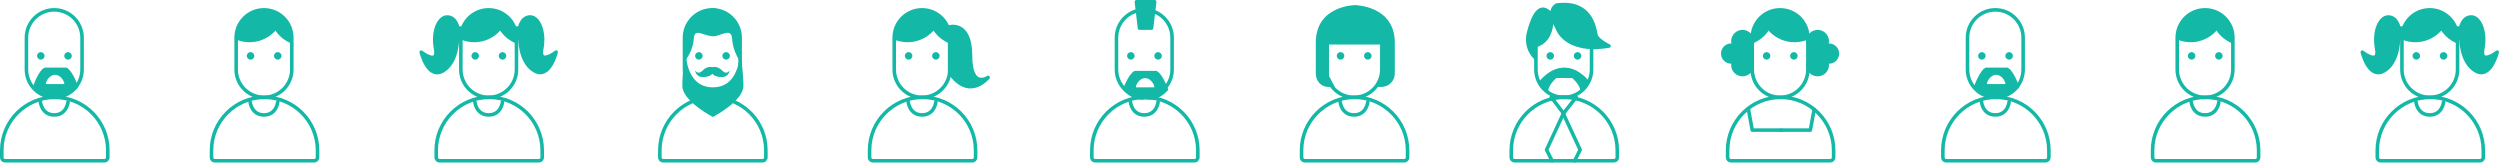 <svg width="1398" height="91" viewBox="0 0 1398 91" fill="none" xmlns="http://www.w3.org/2000/svg">
<path d="M163.167 21.073C163.167 12.477 156.203 5.508 147.612 5.508C139.021 5.508 132.057 12.477 132.057 21.073V38.863C132.057 47.459 139.021 54.428 147.612 54.428C156.203 54.428 163.167 47.459 163.167 38.863V21.073Z" stroke="#14b8a6" stroke-width="2" stroke-linecap="round" stroke-linejoin="round"/>
<path d="M150.692 5.821C150.692 5.95 150.674 6.079 150.674 6.207C150.674 14.505 155.862 21.57 163.166 24.384V21.054C163.166 13.548 157.794 7.256 150.692 5.803V5.821Z" fill="#14b8a6"/>
<path d="M139.526 23.612C148.339 23.612 155.79 17.743 158.2 9.703C155.422 7.109 151.705 5.508 147.621 5.508C139.066 5.508 132.057 12.518 132.057 21.073V22.121C134.356 23.078 136.877 23.612 139.526 23.612V23.612Z" fill="#14b8a6"/>
<path d="M147.916 54.428C164.272 54.428 177.555 67.711 177.555 84.067V88.059C177.555 89.071 176.727 89.898 175.715 89.898H120.117C119.105 89.898 118.277 89.071 118.277 88.059V84.067C118.277 67.711 131.56 54.428 147.916 54.428Z" stroke="#14b8a6" stroke-width="2" stroke-linecap="round" stroke-linejoin="round"/>
<path d="M140.097 33.344C141.256 33.344 142.195 32.405 142.195 31.247C142.195 30.088 141.256 29.149 140.097 29.149C138.939 29.149 138 30.088 138 31.247C138 32.405 138.939 33.344 140.097 33.344Z" fill="#14b8a6"/>
<path d="M155.33 33.344C156.488 33.344 157.427 32.405 157.427 31.247C157.427 30.088 156.488 29.149 155.33 29.149C154.171 29.149 153.232 30.088 153.232 31.247C153.232 32.405 154.171 33.344 155.33 33.344Z" fill="#14b8a6"/>
<path d="M155.329 57.022C155.329 57.022 154.63 64.271 147.602 64.271C140.593 64.271 139.875 57.022 139.875 57.022" stroke="#14b8a6" stroke-width="2" stroke-linecap="round" stroke-linejoin="round"/>
<path d="M1248.62 21.073C1248.62 12.477 1241.66 5.508 1233.07 5.508C1224.47 5.508 1217.51 12.477 1217.51 21.073V38.863C1217.51 47.459 1224.47 54.428 1233.07 54.428C1241.66 54.428 1248.62 47.459 1248.62 38.863V21.073Z" stroke="#14b8a6" stroke-width="2" stroke-linecap="round" stroke-linejoin="round"/>
<path d="M1236.15 5.821C1236.15 5.95 1236.13 6.079 1236.13 6.207C1236.13 14.505 1241.32 21.57 1248.62 24.384V21.054C1248.62 13.548 1243.25 7.256 1236.15 5.803V5.821Z" fill="#14b8a6"/>
<path d="M1224.98 23.612C1233.79 23.612 1241.24 17.743 1243.65 9.703C1240.87 7.109 1237.16 5.508 1233.07 5.508C1224.52 5.508 1217.51 12.518 1217.51 21.073V22.121C1219.81 23.078 1222.33 23.612 1224.98 23.612V23.612Z" fill="#14b8a6"/>
<path d="M1233.37 54.428C1249.72 54.428 1263.01 67.711 1263.01 84.067V88.059C1263.01 89.071 1262.18 89.898 1261.17 89.898H1205.57C1204.56 89.898 1203.73 89.071 1203.73 88.059V84.067C1203.73 67.711 1217.01 54.428 1233.37 54.428Z" stroke="#14b8a6" stroke-width="2" stroke-linecap="round" stroke-linejoin="round"/>
<path d="M1225.55 33.344C1226.71 33.344 1227.65 32.405 1227.65 31.247C1227.65 30.088 1226.71 29.149 1225.55 29.149C1224.39 29.149 1223.45 30.088 1223.45 31.247C1223.45 32.405 1224.39 33.344 1225.55 33.344Z" fill="#14b8a6"/>
<path d="M1240.78 33.344C1241.94 33.344 1242.88 32.405 1242.88 31.247C1242.88 30.088 1241.94 29.149 1240.78 29.149C1239.62 29.149 1238.69 30.088 1238.69 31.247C1238.69 32.405 1239.62 33.344 1240.78 33.344Z" fill="#14b8a6"/>
<path d="M1240.78 57.022C1240.78 57.022 1240.08 64.271 1233.06 64.271C1226.05 64.271 1225.33 57.022 1225.33 57.022" stroke="#14b8a6" stroke-width="2" stroke-linecap="round" stroke-linejoin="round"/>
<path d="M531.155 21.073C531.155 12.477 524.191 5.508 515.6 5.508C507.009 5.508 500.045 12.477 500.045 21.073V38.863C500.045 47.459 507.009 54.428 515.6 54.428C524.191 54.428 531.155 47.459 531.155 38.863V21.073Z" stroke="#14b8a6" stroke-width="2" stroke-linecap="round" stroke-linejoin="round"/>
<path d="M518.7 5.821C518.7 5.95 518.682 6.079 518.682 6.207C518.682 14.505 523.87 21.57 531.174 24.384V21.054C531.174 13.548 525.802 7.256 518.7 5.803V5.821Z" fill="#14b8a6"/>
<path d="M507.514 23.612C516.327 23.612 523.778 17.743 526.188 9.703C523.41 7.109 519.694 5.508 515.609 5.508C507.054 5.508 500.045 12.518 500.045 21.073V22.121C502.345 23.078 504.865 23.612 507.514 23.612V23.612Z" fill="#14b8a6"/>
<path d="M515.904 54.428C532.26 54.428 545.543 67.711 545.543 84.067V88.059C545.543 89.071 544.715 89.898 543.703 89.898H488.105C487.094 89.898 486.266 89.071 486.266 88.059V84.067C486.266 67.711 499.549 54.428 515.904 54.428V54.428Z" stroke="#14b8a6" stroke-width="2" stroke-linecap="round" stroke-linejoin="round"/>
<path d="M508.086 33.344C509.244 33.344 510.183 32.405 510.183 31.247C510.183 30.088 509.244 29.149 508.086 29.149C506.927 29.149 505.988 30.088 505.988 31.247C505.988 32.405 506.927 33.344 508.086 33.344Z" fill="#14b8a6"/>
<path d="M523.336 33.344C524.494 33.344 525.433 32.405 525.433 31.247C525.433 30.088 524.494 29.149 523.336 29.149C522.177 29.149 521.238 30.088 521.238 31.247C521.238 32.405 522.177 33.344 523.336 33.344Z" fill="#14b8a6"/>
<path d="M523.337 57.022C523.337 57.022 522.638 64.271 515.61 64.271C508.6 64.271 507.883 57.022 507.883 57.022" stroke="#14b8a6" stroke-width="2" stroke-linecap="round" stroke-linejoin="round"/>
<path d="M531.027 15.02C531.027 15.02 542.691 11.782 542.691 30.989C542.691 50.196 552.553 43.297 552.553 43.297C552.553 43.297 542.084 56.488 531.046 40.685V15.02H531.027Z" fill="#14b8a6" stroke="#14b8a6" stroke-width="2" stroke-linecap="round" stroke-linejoin="round"/>
<path d="M772.72 21.072C772.72 12.476 765.756 5.508 757.165 5.508C748.574 5.508 741.609 12.476 741.609 21.072V38.863C741.609 47.459 748.574 54.427 757.165 54.427C765.756 54.427 772.72 47.459 772.72 38.863V21.072Z" stroke="#14b8a6" stroke-width="2" stroke-linecap="round" stroke-linejoin="round"/>
<path d="M757.469 54.428C773.824 54.428 787.108 67.711 787.108 84.066V88.058C787.108 89.07 786.28 89.898 785.268 89.898H729.67C728.658 89.898 727.83 89.07 727.83 88.058V84.066C727.83 67.711 741.113 54.428 757.469 54.428Z" stroke="#14b8a6" stroke-width="2" stroke-linecap="round" stroke-linejoin="round"/>
<path d="M749.633 33.344C750.791 33.344 751.73 32.405 751.73 31.247C751.73 30.088 750.791 29.149 749.633 29.149C748.474 29.149 747.535 30.088 747.535 31.247C747.535 32.405 748.474 33.344 749.633 33.344Z" fill="#14b8a6"/>
<path d="M764.883 33.344C766.041 33.344 766.98 32.405 766.98 31.247C766.98 30.088 766.041 29.149 764.883 29.149C763.724 29.149 762.785 30.088 762.785 31.247C762.785 32.405 763.724 33.344 764.883 33.344Z" fill="#14b8a6"/>
<path d="M764.882 57.022C764.882 57.022 764.183 64.27 757.155 64.27C750.145 64.27 749.428 57.022 749.428 57.022" stroke="#14b8a6" stroke-width="2" stroke-linecap="round" stroke-linejoin="round"/>
<path d="M757.467 2.84H757.872C757.872 2.84 735.795 2.988 735.795 23.777V41.163C735.795 45.376 738.867 48.743 743.08 48.632L746.392 48.54L743.172 42.451V24.918H772.609V42.432L769.187 48.522L772.296 48.614C776.491 48.724 779.968 45.358 779.968 41.144V23.777C779.968 3.006 757.486 2.84 757.486 2.84H757.467Z" fill="#14b8a6"/>
<path d="M889.997 21.073C889.997 12.476 883.033 5.508 874.442 5.508C865.851 5.508 858.887 12.476 858.887 21.073V38.863C858.887 47.459 865.851 54.428 874.442 54.428C883.033 54.428 889.997 47.459 889.997 38.863V21.073Z" stroke="#14b8a6" stroke-width="2" stroke-linecap="round" stroke-linejoin="round"/>
<path d="M874.746 54.428C891.102 54.428 904.385 67.711 904.385 84.067V88.059C904.385 89.071 903.557 89.898 902.545 89.898H846.947C845.935 89.898 845.107 89.071 845.107 88.059V84.067C845.107 67.711 858.391 54.428 874.746 54.428Z" stroke="#14b8a6" stroke-width="2" stroke-linecap="round" stroke-linejoin="round"/>
<path d="M866.91 33.344C868.068 33.344 869.007 32.405 869.007 31.246C869.007 30.088 868.068 29.149 866.91 29.149C865.752 29.149 864.812 30.088 864.812 31.246C864.812 32.405 865.752 33.344 866.91 33.344Z" fill="#14b8a6"/>
<path d="M882.16 33.344C883.318 33.344 884.257 32.405 884.257 31.246C884.257 30.088 883.318 29.149 882.16 29.149C881.002 29.149 880.062 30.088 880.062 31.246C880.062 32.405 881.002 33.344 882.16 33.344Z" fill="#14b8a6"/>
<path d="M870.534 15.02C870.534 15.02 874.435 29.959 899.75 25.727C899.75 25.727 893.016 22.544 892.391 19.398C891.618 15.498 889.631 0.302 870.534 2.84C870.534 2.84 864.555 5.379 870.534 15.02V15.02Z" fill="#14b8a6" stroke="#14b8a6" stroke-width="2" stroke-linecap="round" stroke-linejoin="round"/>
<path d="M867.571 8.213C867.571 8.213 869.614 22.471 858.575 25.543V32.295C858.575 32.295 852.449 27.089 854.895 17.89C857.342 8.691 861.243 0.559 867.571 8.231V8.213Z" fill="#14b8a6" stroke="#14b8a6" stroke-width="2" stroke-linecap="round" stroke-linejoin="round"/>
<path d="M874.746 37.87C871.582 37.87 868.877 39.691 867.663 41.605C867.074 42.543 868.031 43.61 869.429 43.61H880.063C881.461 43.61 882.418 42.543 881.829 41.605C880.615 39.691 877.911 37.87 874.746 37.87V37.87Z" fill="#14b8a6"/>
<path d="M870.314 43.628C870.314 43.628 864.611 48.503 866.009 51.925C866.009 51.925 862.109 49.074 861.023 45.228C861.023 45.228 866.727 37.906 874.067 37.906C878.428 37.906 870.314 43.628 870.314 43.628V43.628Z" fill="#14b8a6"/>
<path d="M879.179 43.628C879.179 43.628 884.883 48.503 883.484 51.925C883.484 51.925 887.385 49.074 888.47 45.228C888.47 45.228 882.767 37.906 875.426 37.906C871.066 37.906 879.179 43.628 879.179 43.628V43.628Z" fill="#14b8a6"/>
<path d="M873.292 54.354H881.406L874.212 63.553H874.451L867.479 54.354H875.132" stroke="#14b8a6" stroke-width="2" stroke-linecap="round" stroke-linejoin="round"/>
<path d="M867.884 89.88L864.83 83.79L874.213 63.553" stroke="#14b8a6" stroke-width="2" stroke-linecap="round" stroke-linejoin="round"/>
<path d="M880.56 89.88L883.614 83.79L874.213 63.553" stroke="#14b8a6" stroke-width="2" stroke-linecap="round" stroke-linejoin="round"/>
<path d="M45.89 21.073C45.89 12.477 38.925 5.508 30.335 5.508C21.744 5.508 14.779 12.477 14.779 21.073V38.863C14.779 47.459 21.744 54.428 30.335 54.428C38.925 54.428 45.89 47.459 45.89 38.863V21.073Z" stroke="#14b8a6" stroke-width="2" stroke-linecap="round" stroke-linejoin="round"/>
<path d="M30.639 54.428C46.994 54.428 60.278 67.711 60.278 84.067V88.059C60.278 89.071 59.45 89.898 58.438 89.898H2.84C1.828 89.898 1 89.071 1 88.059V84.067C1 67.711 14.283 54.428 30.639 54.428Z" stroke="#14b8a6" stroke-width="2" stroke-linecap="round" stroke-linejoin="round"/>
<path d="M22.82 33.344C23.978 33.344 24.917 32.405 24.917 31.247C24.917 30.088 23.978 29.149 22.82 29.149C21.662 29.149 20.723 30.088 20.723 31.247C20.723 32.405 21.662 33.344 22.82 33.344Z" fill="#14b8a6"/>
<path d="M38.052 33.344C39.211 33.344 40.15 32.405 40.15 31.247C40.15 30.088 39.211 29.149 38.052 29.149C36.894 29.149 35.955 30.088 35.955 31.247C35.955 32.405 36.894 33.344 38.052 33.344Z" fill="#14b8a6"/>
<path d="M38.052 57.022C38.052 57.022 37.353 64.271 30.325 64.271C23.315 64.271 22.598 57.022 22.598 57.022" stroke="#14b8a6" stroke-width="2" stroke-linecap="round" stroke-linejoin="round"/>
<path d="M37.169 37.796H24.916C21.311 39.636 18.33 48.725 18.33 48.725C24.806 55.973 31.061 54.354 31.061 54.354C31.061 54.354 37.316 55.973 43.792 48.725C43.792 48.725 40.794 39.636 37.206 37.796H37.169ZM25.634 46.995C25.634 45.156 27.952 41.825 30.804 41.825C33.655 41.825 35.974 45.156 35.974 46.995H25.634V46.995Z" fill="#14b8a6"/>
<path d="M1131.34 21.073C1131.34 12.477 1124.38 5.508 1115.79 5.508C1107.2 5.508 1100.23 12.477 1100.23 21.073V38.863C1100.23 47.459 1107.2 54.428 1115.79 54.428C1124.38 54.428 1131.34 47.459 1131.34 38.863V21.073Z" stroke="#14b8a6" stroke-width="2" stroke-linecap="round" stroke-linejoin="round"/>
<path d="M1116.09 54.428C1132.45 54.428 1145.73 67.711 1145.73 84.067V88.059C1145.73 89.071 1144.9 89.898 1143.89 89.898H1088.29C1087.28 89.898 1086.45 89.071 1086.45 88.059V84.067C1086.45 67.711 1099.74 54.428 1116.09 54.428Z" stroke="#14b8a6" stroke-width="2" stroke-linecap="round" stroke-linejoin="round"/>
<path d="M1108.27 33.344C1109.43 33.344 1110.37 32.405 1110.37 31.247C1110.37 30.088 1109.43 29.149 1108.27 29.149C1107.11 29.149 1106.18 30.088 1106.18 31.247C1106.18 32.405 1107.11 33.344 1108.27 33.344Z" fill="#14b8a6"/>
<path d="M1123.51 33.344C1124.66 33.344 1125.6 32.405 1125.6 31.247C1125.6 30.088 1124.66 29.149 1123.51 29.149C1122.35 29.149 1121.41 30.088 1121.41 31.247C1121.41 32.405 1122.35 33.344 1123.51 33.344Z" fill="#14b8a6"/>
<path d="M1123.5 57.022C1123.5 57.022 1122.81 64.271 1115.78 64.271C1108.77 64.271 1108.05 57.022 1108.05 57.022" stroke="#14b8a6" stroke-width="2" stroke-linecap="round" stroke-linejoin="round"/>
<path d="M1122.62 37.796H1110.37C1106.76 39.636 1103.78 48.725 1103.78 48.725C1110.26 55.973 1116.51 54.354 1116.51 54.354C1116.51 54.354 1122.77 55.973 1129.25 48.725C1129.25 48.725 1126.25 39.636 1122.66 37.796H1122.62ZM1111.09 46.995C1111.09 45.156 1113.41 41.825 1116.26 41.825C1119.11 41.825 1121.43 45.156 1121.43 46.995H1111.09V46.995Z" fill="#14b8a6"/>
<path d="M413.878 21.072C413.878 12.476 406.914 5.507 398.323 5.507C389.732 5.507 382.768 12.476 382.768 21.072V38.862C382.768 47.459 389.732 54.427 398.323 54.427C406.914 54.427 413.878 47.459 413.878 38.862V21.072Z" stroke="#14b8a6" stroke-width="2" stroke-linecap="round" stroke-linejoin="round"/>
<path d="M398.627 54.427C414.983 54.427 428.266 67.71 428.266 84.066V88.058C428.266 89.07 427.438 89.898 426.426 89.898H370.828C369.816 89.898 368.988 89.07 368.988 88.058V84.066C368.988 67.71 382.271 54.427 398.627 54.427Z" stroke="#14b8a6" stroke-width="2" stroke-linecap="round" stroke-linejoin="round"/>
<path d="M390.808 33.343C391.967 33.343 392.906 32.404 392.906 31.246C392.906 30.088 391.967 29.149 390.808 29.149C389.65 29.149 388.711 30.088 388.711 31.246C388.711 32.404 389.65 33.343 390.808 33.343Z" fill="#14b8a6"/>
<path d="M406.058 33.343C407.217 33.343 408.156 32.404 408.156 31.246C408.156 30.088 407.217 29.149 406.058 29.149C404.9 29.149 403.961 30.088 403.961 31.246C403.961 32.404 404.9 33.343 406.058 33.343Z" fill="#14b8a6"/>
<path d="M403.779 39.415C401.167 36.655 398.352 37.575 398.352 37.575C398.352 37.575 395.518 36.655 392.924 39.415C390.33 42.174 388.748 39.415 388.748 39.415C388.748 39.415 388.969 43.315 393.55 43.094C395.942 42.965 397.561 42.285 398.352 41.236C399.143 42.285 400.762 42.984 403.153 43.094C407.734 43.315 407.955 39.415 407.955 39.415C407.955 39.415 406.373 42.174 403.779 39.415V39.415Z" fill="#14b8a6"/>
<path d="M413.824 27.456C413.824 27.456 414.799 48.834 398.628 48.834C382.456 48.834 383.431 27.456 383.431 27.456C383.431 27.456 381.555 39.525 381.555 48.043C381.555 56.561 398.628 65.411 398.628 65.411C398.628 65.411 415.701 56.561 415.701 48.043C415.701 39.525 413.824 27.456 413.824 27.456Z" fill="#14b8a6"/>
<path d="M399.032 4.68C399.032 4.68 386.08 5.158 383.468 17.797L382.787 34.263C382.787 34.263 387.534 29.149 387.975 21.532C388.343 15.203 393.513 20.299 399.032 20.299C402.712 20.299 409.041 15.185 409.39 21.532C409.832 29.149 413.879 34.263 413.879 34.263V17.797C411.267 5.158 399.014 4.68 399.014 4.68H399.032Z" fill="#14b8a6"/>
<path d="M288.814 21.073C288.814 12.477 281.849 5.508 273.258 5.508C264.667 5.508 257.703 12.477 257.703 21.073V38.863C257.703 47.459 264.667 54.428 273.258 54.428C281.849 54.428 288.814 47.459 288.814 38.863V21.073Z" stroke="#14b8a6" stroke-width="2" stroke-linecap="round" stroke-linejoin="round"/>
<path d="M276.36 5.821C276.36 5.95 276.342 6.079 276.342 6.207C276.342 14.505 281.53 21.57 288.834 24.384V21.054C288.834 13.548 283.462 7.256 276.36 5.803V5.821Z" fill="#14b8a6"/>
<path d="M265.194 23.612C274.007 23.612 281.458 17.743 283.868 9.703C281.09 7.109 277.373 5.508 273.289 5.508C264.734 5.508 257.725 12.518 257.725 21.073V22.121C260.024 23.078 262.545 23.612 265.194 23.612V23.612Z" fill="#14b8a6"/>
<path d="M273.566 54.428C289.922 54.428 303.205 67.711 303.205 84.067V88.059C303.205 89.071 302.377 89.898 301.365 89.898H245.768C244.756 89.898 243.928 89.071 243.928 88.059V84.067C243.928 67.711 257.211 54.428 273.566 54.428Z" stroke="#14b8a6" stroke-width="2" stroke-linecap="round" stroke-linejoin="round"/>
<path d="M265.744 33.344C266.902 33.344 267.841 32.405 267.841 31.247C267.841 30.088 266.902 29.149 265.744 29.149C264.585 29.149 263.646 30.088 263.646 31.247C263.646 32.405 264.585 33.344 265.744 33.344Z" fill="#14b8a6"/>
<path d="M280.998 33.344C282.156 33.344 283.095 32.405 283.095 31.247C283.095 30.088 282.156 29.149 280.998 29.149C279.839 29.149 278.9 30.088 278.9 31.247C278.9 32.405 279.839 33.344 280.998 33.344Z" fill="#14b8a6"/>
<path d="M280.999 57.022C280.999 57.022 280.3 64.271 273.272 64.271C266.262 64.271 265.545 57.022 265.545 57.022" stroke="#14b8a6" stroke-width="2" stroke-linecap="round" stroke-linejoin="round"/>
<path d="M286.85 15.719H290.529C290.529 15.719 291.449 9.74 296.269 9.501C301.089 9.261 304.769 17.559 302.929 27.199C301.089 36.84 310.987 29.149 310.987 29.149C310.987 29.149 307.308 44.456 298.919 39.618C290.529 34.797 290.75 21.22 290.75 21.22H286.85V15.701V15.719Z" fill="#14b8a6" stroke="#14b8a6" stroke-width="2" stroke-linecap="round" stroke-linejoin="round"/>
<path d="M259.251 15.719H256.013C256.013 15.719 255.093 9.74 250.254 9.519C245.416 9.298 241.755 17.577 243.594 27.236C245.434 36.895 235.555 29.186 235.555 29.186C235.555 29.186 239.234 44.493 247.624 39.654C256.013 34.816 255.792 21.257 255.792 21.257H259.251V15.737V15.719Z" fill="#14b8a6" stroke="#14b8a6" stroke-width="2" stroke-linecap="round" stroke-linejoin="round"/>
<path d="M1374.27 21.073C1374.27 12.477 1367.3 5.508 1358.71 5.508C1350.12 5.508 1343.16 12.477 1343.16 21.073V38.863C1343.16 47.459 1350.12 54.428 1358.71 54.428C1367.3 54.428 1374.27 47.459 1374.27 38.863V21.073Z" stroke="#14b8a6" stroke-width="2" stroke-linecap="round" stroke-linejoin="round"/>
<path d="M1361.81 5.821C1361.81 5.95 1361.79 6.079 1361.79 6.207C1361.79 14.505 1366.98 21.57 1374.29 24.384V21.054C1374.29 13.548 1368.91 7.256 1361.81 5.803V5.821Z" fill="#14b8a6"/>
<path d="M1350.65 23.612C1359.46 23.612 1366.91 17.743 1369.32 9.703C1366.54 7.109 1362.83 5.508 1358.74 5.508C1350.19 5.508 1343.18 12.518 1343.18 21.073V22.121C1345.48 23.078 1348 23.612 1350.65 23.612V23.612Z" fill="#14b8a6"/>
<path d="M1359.02 54.428C1375.38 54.428 1388.66 67.711 1388.66 84.067V88.059C1388.66 89.071 1387.83 89.898 1386.82 89.898H1331.22C1330.21 89.898 1329.38 89.071 1329.38 88.059V84.067C1329.38 67.711 1342.66 54.428 1359.02 54.428Z" stroke="#14b8a6" stroke-width="2" stroke-linecap="round" stroke-linejoin="round"/>
<path d="M1351.2 33.344C1352.36 33.344 1353.29 32.405 1353.29 31.247C1353.29 30.088 1352.36 29.149 1351.2 29.149C1350.04 29.149 1349.1 30.088 1349.1 31.247C1349.1 32.405 1350.04 33.344 1351.2 33.344Z" fill="#14b8a6"/>
<path d="M1366.45 33.344C1367.61 33.344 1368.55 32.405 1368.55 31.247C1368.55 30.088 1367.61 29.149 1366.45 29.149C1365.29 29.149 1364.35 30.088 1364.35 31.247C1364.35 32.405 1365.29 33.344 1366.45 33.344Z" fill="#14b8a6"/>
<path d="M1366.45 57.022C1366.45 57.022 1365.75 64.271 1358.73 64.271C1351.72 64.271 1351 57.022 1351 57.022" stroke="#14b8a6" stroke-width="2" stroke-linecap="round" stroke-linejoin="round"/>
<path d="M1372.3 15.719H1375.98C1375.98 15.719 1376.9 9.74 1381.72 9.501C1386.54 9.261 1390.22 17.559 1388.38 27.199C1386.54 36.84 1396.44 29.149 1396.44 29.149C1396.44 29.149 1392.76 44.456 1384.37 39.618C1375.98 34.797 1376.2 21.22 1376.2 21.22H1372.3V15.701V15.719Z" fill="#14b8a6" stroke="#14b8a6" stroke-width="2" stroke-linecap="round" stroke-linejoin="round"/>
<path d="M1344.7 15.719H1341.47C1341.47 15.719 1340.55 9.74 1335.71 9.519C1330.87 9.298 1327.21 17.577 1329.05 27.236C1330.89 36.895 1321.01 29.186 1321.01 29.186C1321.01 29.186 1324.69 44.493 1333.08 39.654C1341.47 34.816 1341.25 21.257 1341.25 21.257H1344.7V15.737V15.719Z" fill="#14b8a6" stroke="#14b8a6" stroke-width="2" stroke-linecap="round" stroke-linejoin="round"/>
<path d="M647.604 57.021C647.604 57.021 646.905 64.27 639.877 64.27C632.868 64.27 632.15 57.021 632.15 57.021" stroke="#14b8a6" stroke-width="2" stroke-linecap="round" stroke-linejoin="round"/>
<path d="M655.443 21.072C655.443 12.476 648.478 5.507 639.887 5.507C631.296 5.507 624.332 12.476 624.332 21.072V38.862C624.332 47.458 631.296 54.427 639.887 54.427C648.478 54.427 655.443 47.458 655.443 38.862V21.072Z" stroke="#14b8a6" stroke-width="2" stroke-linecap="round" stroke-linejoin="round"/>
<path d="M640.191 54.427C656.547 54.427 669.83 67.71 669.83 84.066V88.058C669.83 89.07 669.002 89.898 667.99 89.898H612.393C611.381 89.898 610.553 89.07 610.553 88.058V84.066C610.553 67.71 623.836 54.427 640.191 54.427V54.427Z" stroke="#14b8a6" stroke-width="2" stroke-linecap="round" stroke-linejoin="round"/>
<path d="M632.373 33.343C633.531 33.343 634.47 32.404 634.47 31.246C634.47 30.088 633.531 29.149 632.373 29.149C631.214 29.149 630.275 30.088 630.275 31.246C630.275 32.404 631.214 33.343 632.373 33.343Z" fill="#14b8a6"/>
<path d="M647.605 33.343C648.764 33.343 649.703 32.404 649.703 31.246C649.703 30.088 648.764 29.149 647.605 29.149C646.447 29.149 645.508 30.088 645.508 31.246C645.508 32.404 646.447 33.343 647.605 33.343Z" fill="#14b8a6"/>
<path d="M646.722 39.635H634.469C630.863 41.475 627.883 50.122 627.883 50.122C634.359 57.371 640.614 55.531 640.614 55.531C640.614 55.531 646.869 57.481 653.345 50.232C653.345 50.232 650.346 41.475 646.759 39.635H646.722ZM635.187 48.834C635.187 46.994 637.505 43.664 640.356 43.664C643.208 43.664 645.526 46.994 645.526 48.834H635.187Z" fill="#14b8a6"/>
<path d="M640.579 1H645.693L643.927 15.718H640.579H637.23L635.482 1H640.579Z" fill="#14b8a6" stroke="#14b8a6" stroke-width="2" stroke-linecap="round" stroke-linejoin="round"/>
<path d="M1010.97 21.073C1010.97 12.477 1004.01 5.508 995.419 5.508C986.828 5.508 979.863 12.477 979.863 21.073V38.863C979.863 47.459 986.828 54.428 995.419 54.428C1004.01 54.428 1010.97 47.459 1010.97 38.863V21.073Z" stroke="#14b8a6" stroke-width="2" stroke-linecap="round" stroke-linejoin="round"/>
<path d="M992.337 5.821C992.337 5.95 992.355 6.079 992.355 6.207C992.355 14.505 987.167 21.57 979.863 24.384V21.054C979.863 13.548 985.235 7.256 992.337 5.803V5.821Z" fill="#14b8a6"/>
<path d="M1003.5 23.612C994.689 23.612 987.238 17.743 984.828 9.703C987.606 7.109 991.323 5.508 995.407 5.508C1003.96 5.508 1010.97 12.518 1010.97 21.073V22.121C1008.67 23.078 1006.15 23.612 1003.5 23.612V23.612Z" fill="#14b8a6"/>
<path d="M995.721 54.428C1012.08 54.428 1025.36 67.711 1025.36 84.067V88.059C1025.36 89.071 1024.53 89.898 1023.52 89.898H967.922C966.91 89.898 966.082 89.071 966.082 88.059V84.067C966.082 67.711 979.365 54.428 995.721 54.428V54.428Z" stroke="#14b8a6" stroke-width="2" stroke-linecap="round" stroke-linejoin="round"/>
<path d="M987.884 33.344C989.043 33.344 989.982 32.405 989.982 31.247C989.982 30.088 989.043 29.149 987.884 29.149C986.726 29.149 985.787 30.088 985.787 31.247C985.787 32.405 986.726 33.344 987.884 33.344Z" fill="#14b8a6"/>
<path d="M1003.13 33.344C1004.29 33.344 1005.23 32.405 1005.23 31.247C1005.23 30.088 1004.29 29.149 1003.13 29.149C1001.98 29.149 1001.04 30.088 1001.04 31.247C1001.04 32.405 1001.98 33.344 1003.13 33.344Z" fill="#14b8a6"/>
<path d="M977.746 61.235L979.862 72.752H996.107" stroke="#14b8a6" stroke-width="2" stroke-linecap="round" stroke-linejoin="round"/>
<path d="M1014.47 61.235L1012.35 72.752H996.109" stroke="#14b8a6" stroke-width="2" stroke-linecap="round" stroke-linejoin="round"/>
<path d="M974.416 42.69C977.932 42.69 980.782 39.84 980.782 36.324C980.782 32.809 977.932 29.959 974.416 29.959C970.901 29.959 968.051 32.809 968.051 36.324C968.051 39.84 970.901 42.69 974.416 42.69Z" fill="#14b8a6"/>
<path d="M974.416 29.444C977.932 29.444 980.782 26.594 980.782 23.078C980.782 19.562 977.932 16.712 974.416 16.712C970.901 16.712 968.051 19.562 968.051 23.078C968.051 26.594 970.901 29.444 974.416 29.444Z" fill="#14b8a6"/>
<path d="M974.508 34.411C977.638 34.411 980.175 31.874 980.175 28.744C980.175 25.615 977.638 23.078 974.508 23.078C971.379 23.078 968.842 25.615 968.842 28.744C968.842 31.874 971.379 34.411 974.508 34.411Z" fill="#14b8a6"/>
<path d="M968.051 35.625C971.181 35.625 973.718 33.088 973.718 29.959C973.718 26.829 971.181 24.292 968.051 24.292C964.922 24.292 962.385 26.829 962.385 29.959C962.385 33.088 964.922 35.625 968.051 35.625Z" fill="#14b8a6"/>
<path d="M1016.42 42.69C1019.94 42.69 1022.79 39.84 1022.79 36.325C1022.79 32.809 1019.94 29.959 1016.42 29.959C1012.9 29.959 1010.05 32.809 1010.05 36.325C1010.05 39.84 1012.9 42.69 1016.42 42.69Z" fill="#14b8a6"/>
<path d="M1016.42 29.444C1019.94 29.444 1022.79 26.594 1022.79 23.078C1022.79 19.562 1019.94 16.712 1016.42 16.712C1012.9 16.712 1010.05 19.562 1010.05 23.078C1010.05 26.594 1012.9 29.444 1016.42 29.444Z" fill="#14b8a6"/>
<path d="M1016.31 34.411C1019.44 34.411 1021.98 31.874 1021.98 28.744C1021.98 25.615 1019.44 23.078 1016.31 23.078C1013.18 23.078 1010.64 25.615 1010.64 28.744C1010.64 31.874 1013.18 34.411 1016.31 34.411Z" fill="#14b8a6"/>
<path d="M1022.79 35.625C1025.92 35.625 1028.45 33.088 1028.45 29.959C1028.45 26.829 1025.92 24.292 1022.79 24.292C1019.66 24.292 1017.12 26.829 1017.12 29.959C1017.12 33.088 1019.66 35.625 1022.79 35.625Z" fill="#14b8a6"/>
</svg>
